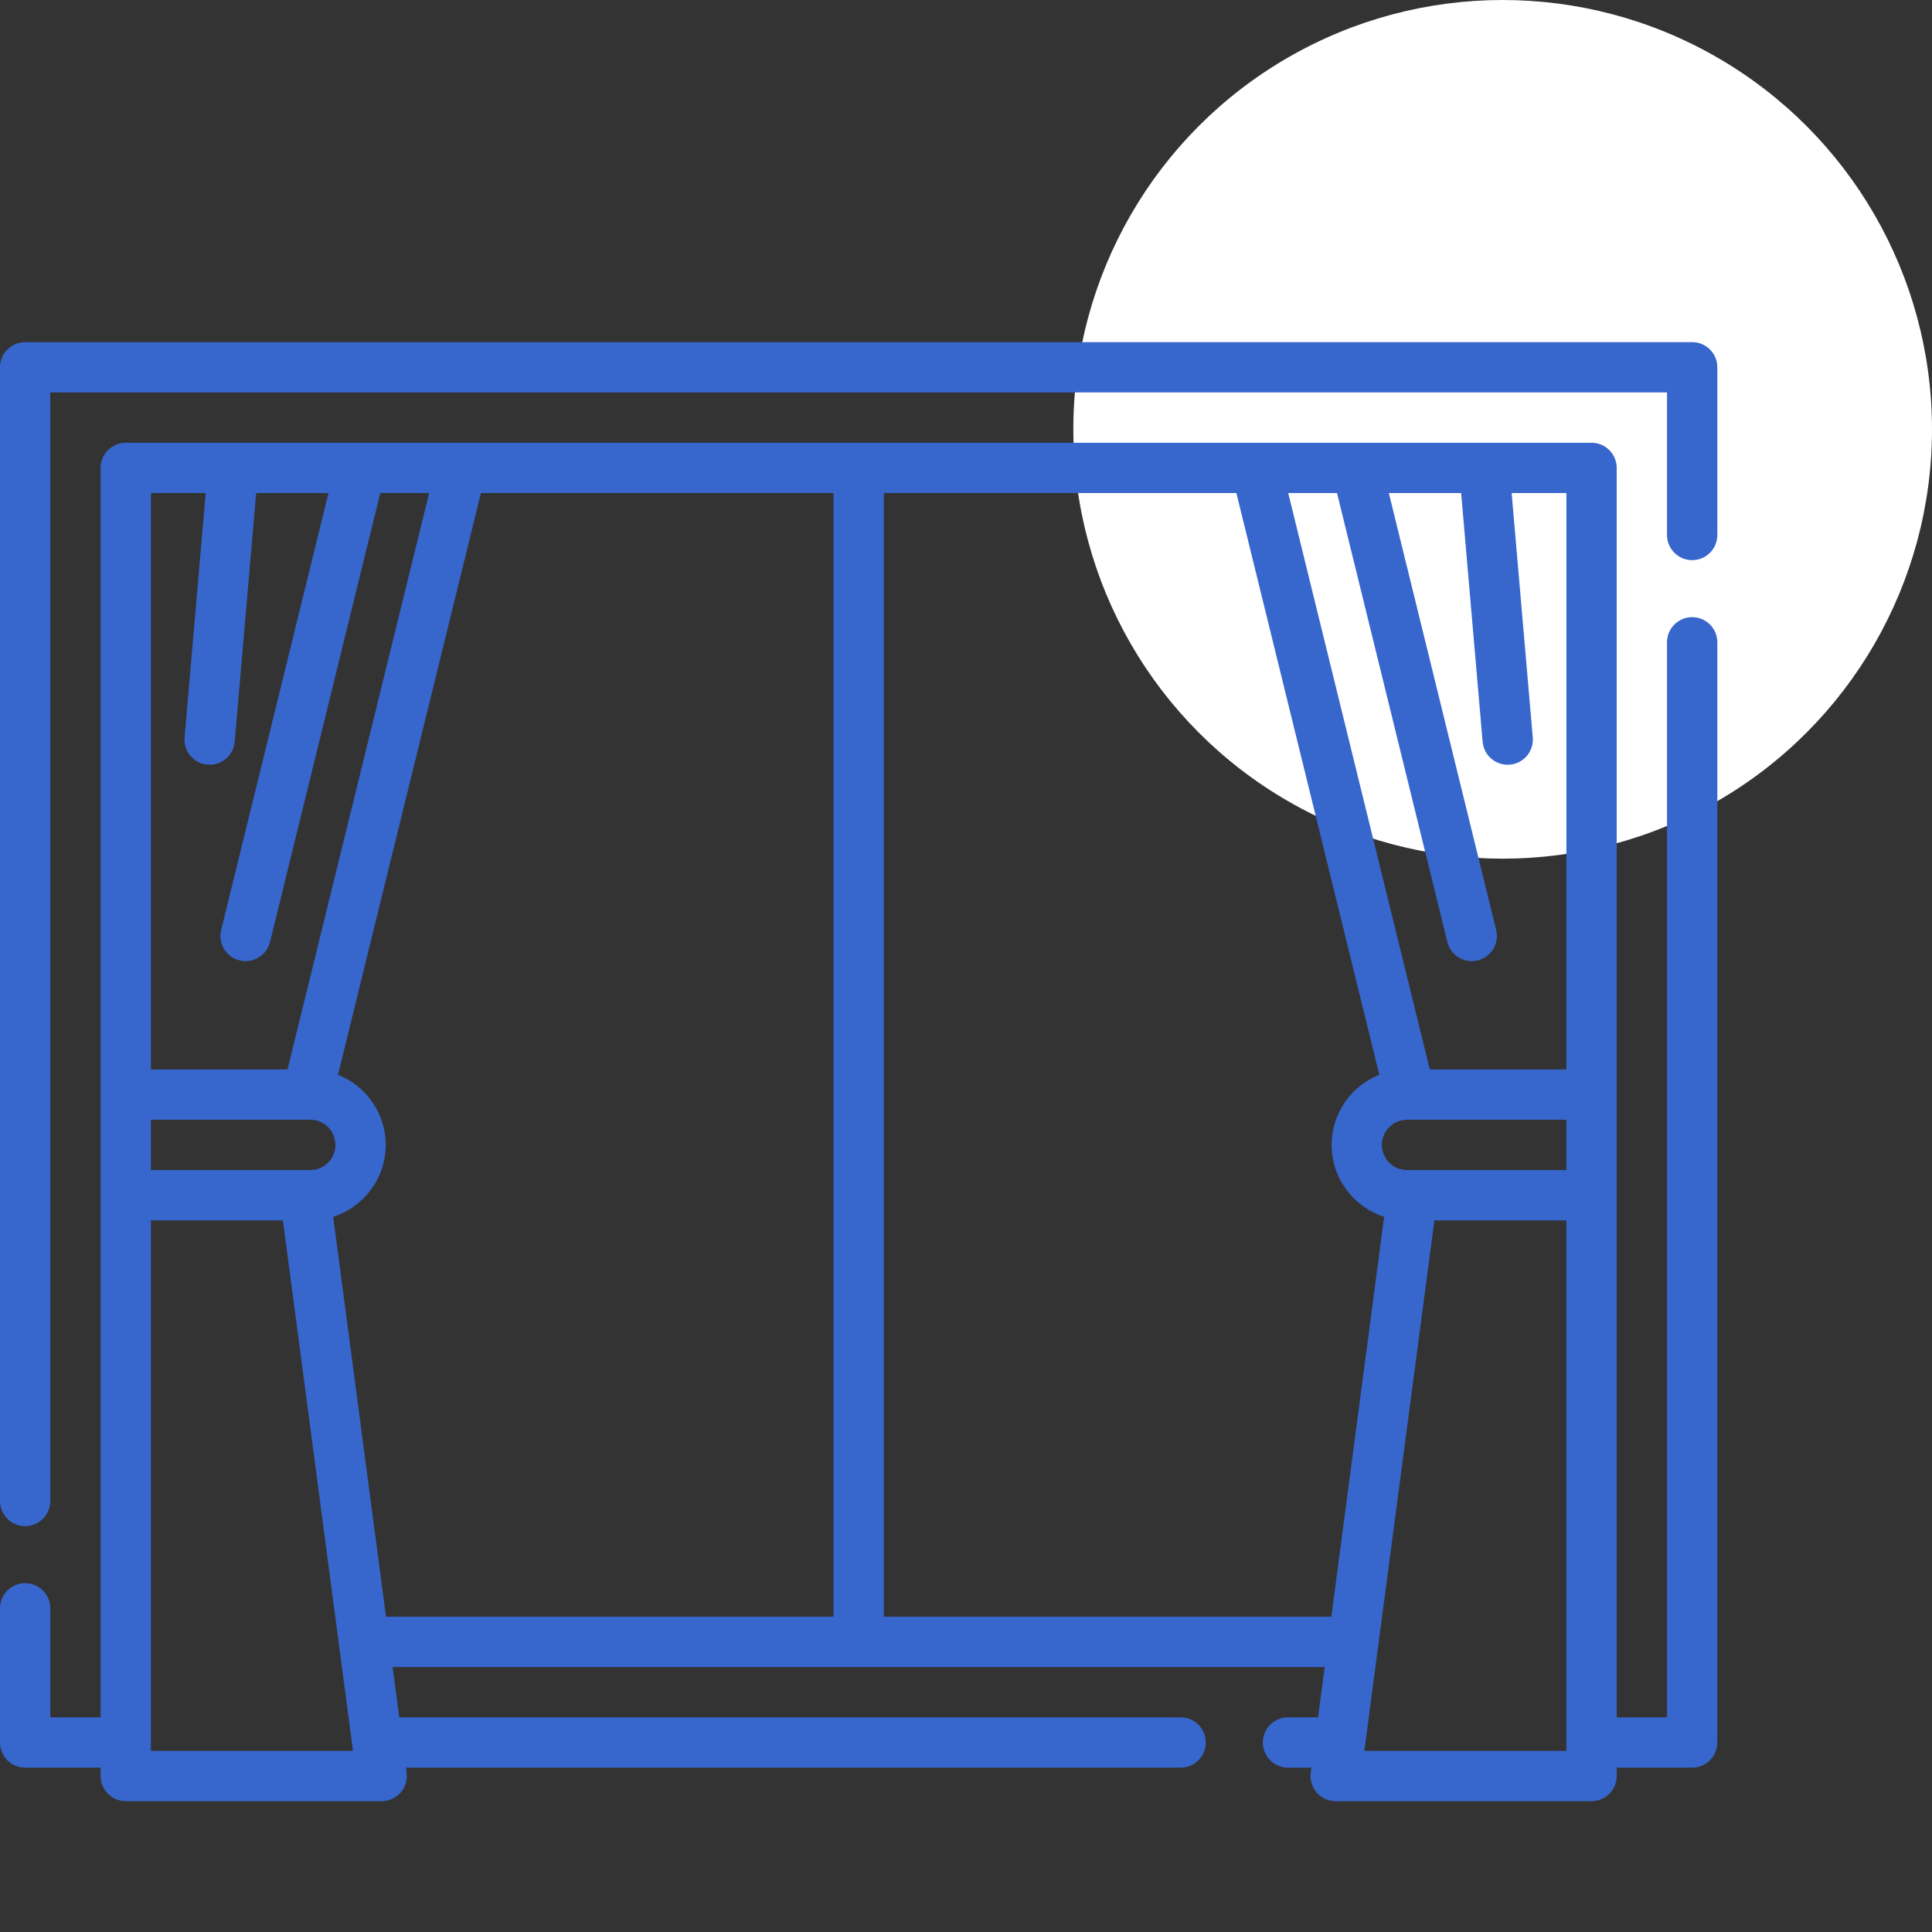 <svg width="90" height="90" viewBox="0 0 90 90" fill="none" xmlns="http://www.w3.org/2000/svg">
<rect x="0" y="0" width="90" height="90" fill="#333333" stroke="none"/>
<circle cx="70" cy="20" r="20" fill="white"/>
<path d="M78.828 28.75C78.181 28.75 77.656 29.275 77.656 29.922V80H75.312V21.797C75.312 21.15 74.787 20.625 74.141 20.625H5.859C5.212 20.625 4.687 21.15 4.687 21.797V80H2.344V74.922C2.344 74.275 1.819 73.75 1.172 73.75C0.525 73.75 0 74.275 0 74.922V81.172C0 81.819 0.525 82.344 1.172 82.344H4.687V82.734C4.687 83.382 5.212 83.906 5.859 83.906H17.779C18.117 83.906 18.439 83.761 18.661 83.507C18.884 83.253 18.986 82.915 18.942 82.581L18.91 82.344H55C55.647 82.344 56.172 81.819 56.172 81.172C56.172 80.524 55.647 80 55 80H18.6L18.291 77.656H61.709L61.399 80H60C59.353 80 58.828 80.524 58.828 81.172C58.828 81.819 59.353 82.344 60 82.344H61.09L61.058 82.581C61.014 82.915 61.117 83.253 61.339 83.507C61.562 83.761 61.883 83.906 62.22 83.906H74.141C74.788 83.906 75.312 83.382 75.312 82.734V82.344H78.828C79.476 82.344 80 81.819 80 81.172V29.922C80 29.275 79.475 28.75 78.828 28.75ZM65.547 54.506C64.9 54.506 64.375 53.981 64.375 53.334C64.375 52.688 64.9 52.162 65.547 52.162H72.969V54.506H65.547ZM62.284 22.969L67.422 43.882C67.554 44.416 68.033 44.774 68.559 44.774C68.652 44.774 68.746 44.763 68.84 44.74C69.468 44.586 69.853 43.951 69.698 43.323L64.698 22.969H68.066L69.067 34.554C69.12 35.165 69.631 35.625 70.233 35.625C70.267 35.625 70.301 35.624 70.335 35.621C70.98 35.565 71.457 34.998 71.402 34.352L70.418 22.969H72.969V49.819H66.606L60.01 22.969H62.284ZM9.582 22.969L8.598 34.352C8.542 34.997 9.02 35.565 9.665 35.621C9.699 35.624 9.733 35.625 9.767 35.625C10.369 35.625 10.88 35.164 10.933 34.554L11.934 22.969H15.302L10.302 43.323C10.147 43.951 10.532 44.586 11.16 44.74C11.254 44.763 11.348 44.774 11.44 44.774C11.967 44.774 12.446 44.416 12.578 43.882L17.715 22.969H19.99L13.393 49.819H7.031V22.969H9.582ZM14.453 54.506H7.031V52.162H14.453C15.1 52.162 15.625 52.688 15.625 53.334C15.625 53.981 15.1 54.506 14.453 54.506ZM7.031 81.562V56.85H13.179L16.443 81.562H7.031ZM15.521 56.683C16.939 56.23 17.969 54.901 17.969 53.334C17.969 51.852 17.047 50.582 15.746 50.066L22.404 22.969H38.828V75.312H17.982L15.521 56.683ZM41.172 75.312V22.969H57.596L64.253 50.066C62.953 50.582 62.031 51.852 62.031 53.334C62.031 54.901 63.061 56.23 64.479 56.683L62.018 75.312H41.172ZM72.969 81.562H63.557L66.821 56.85H72.969V81.562Z" fill="#3766CC"/>
<path d="M78.828 15.938H1.172C0.525 15.938 0 16.462 0 17.109V69.922C0 70.569 0.525 71.094 1.172 71.094C1.819 71.094 2.344 70.569 2.344 69.922V18.281H77.656V24.922C77.656 25.569 78.181 26.094 78.828 26.094C79.475 26.094 80 25.569 80 24.922V17.109C80 16.462 79.475 15.938 78.828 15.938Z" fill="#3766CC"/>
</svg>
